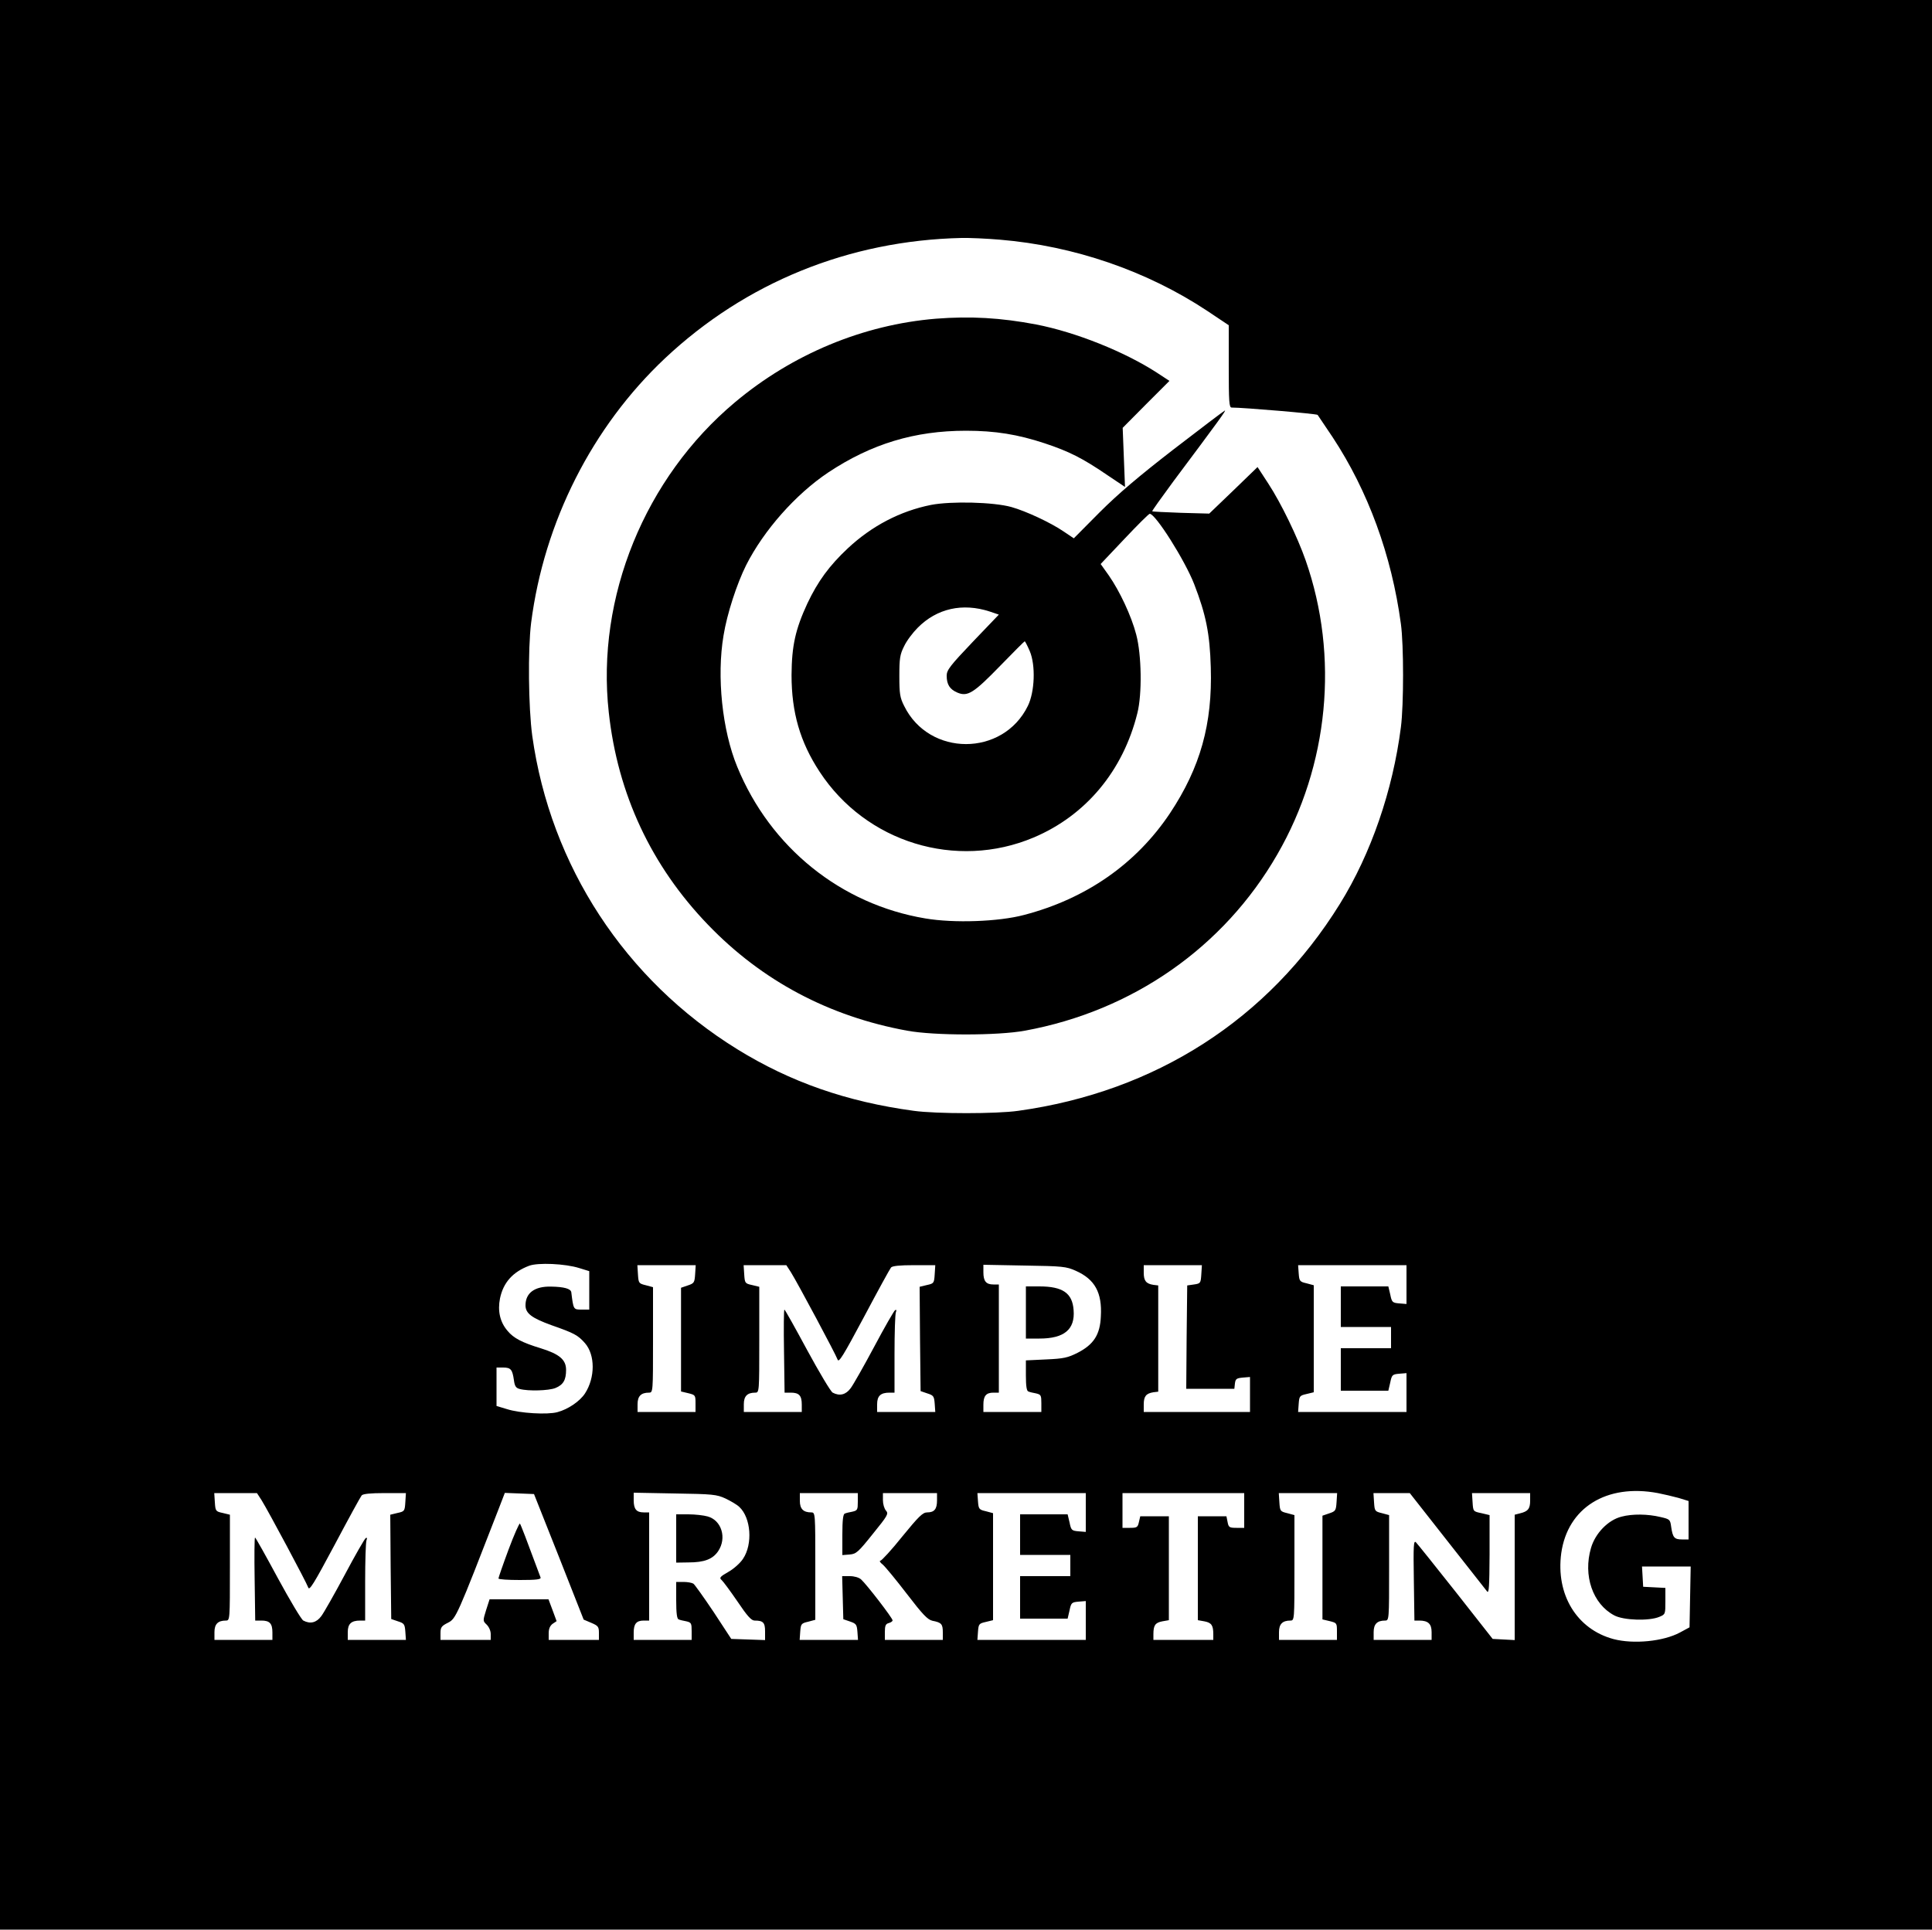 <?xml version="1.0" standalone="no"?>
<!DOCTYPE svg PUBLIC "-//W3C//DTD SVG 20010904//EN"
 "http://www.w3.org/TR/2001/REC-SVG-20010904/DTD/svg10.dtd">
<svg version="1.0" xmlns="http://www.w3.org/2000/svg"
 width="1000pt" height="999pt" viewBox="0 0 1000 999"
 preserveAspectRatio="xMidYMid meet">

<g transform="translate(0,999) scale(0.1,-0.1)"
fill="#000000" stroke="none">
<path d="M0 4995 l0 -4995 5000 0 5000 0 0 4995 0 4995 -5000 0 -5000 0 0
-4995z m5177 3754 c382 -32 758 -161 1071 -368 l112 -75 0 -213 c0 -184 2
-213 15 -213 62 0 440 -32 445 -38 3 -4 38 -56 78 -116 183 -278 305 -610 353
-966 15 -109 15 -419 0 -535 -42 -327 -154 -654 -316 -915 -370 -597 -953
-972 -1665 -1071 -113 -16 -422 -16 -540 0 -347 47 -639 149 -914 319 -581
359 -967 950 -1061 1622 -20 147 -23 447 -6 585 67 523 316 1015 693 1370 417
392 952 610 1535 623 40 1 130 -3 200 -9z m-2179 -5324 l52 -16 0 -99 0 -100
-40 0 c-42 0 -42 0 -53 90 -3 18 -37 28 -105 29 -85 2 -132 -33 -132 -97 0
-42 33 -66 135 -103 117 -41 136 -51 173 -93 53 -61 53 -178 0 -260 -27 -41
-87 -82 -143 -97 -51 -14 -194 -6 -262 16 l-53 16 0 99 0 100 34 0 c40 0 48
-10 56 -65 4 -31 10 -41 30 -46 44 -12 150 -9 185 5 41 17 55 42 55 94 0 53
-35 82 -132 112 -95 29 -140 52 -171 90 -39 45 -52 103 -39 168 17 82 66 137
151 169 46 17 186 11 259 -12z m600 -32 c-3 -43 -5 -47 -38 -58 l-35 -12 0
-269 0 -268 38 -9 c36 -9 37 -10 37 -53 l0 -44 -150 0 -150 0 0 40 c0 42 18
60 59 60 21 0 21 4 21 273 l0 273 -37 10 c-37 9 -38 11 -41 57 l-3 47 151 0
151 0 -3 -47z m496 10 c36 -58 232 -425 241 -451 6 -20 28 16 137 220 71 134
134 249 140 256 7 8 44 12 120 12 l109 0 -3 -47 c-3 -46 -4 -48 -41 -56 l-37
-9 2 -270 3 -270 35 -12 c32 -10 35 -15 38 -53 l3 -43 -150 0 -151 0 0 40 c0
43 18 60 64 60 l26 0 0 199 c0 110 3 207 7 217 4 11 3 15 -4 11 -6 -4 -55 -89
-108 -189 -54 -101 -109 -198 -122 -215 -25 -34 -57 -42 -93 -23 -10 5 -69
104 -132 220 -62 115 -115 210 -118 210 -3 0 -4 -97 -2 -215 l3 -215 32 0 c43
0 57 -15 57 -62 l0 -38 -150 0 -150 0 0 40 c0 42 18 60 59 60 21 0 21 4 21
274 l0 274 -37 9 c-37 8 -38 10 -41 56 l-3 47 110 0 111 0 24 -37z m1474 8
c99 -44 137 -113 130 -236 -4 -95 -37 -146 -121 -189 -50 -25 -71 -30 -162
-34 l-105 -5 0 -79 c0 -54 4 -80 13 -82 6 -3 24 -7 40 -10 25 -6 27 -10 27
-51 l0 -45 -150 0 -150 0 0 38 c0 45 14 62 52 62 l28 0 0 280 0 280 -28 0
c-38 0 -52 17 -52 63 l0 39 213 -4 c197 -3 216 -5 265 -27z m650 -18 c-3 -46
-4 -48 -38 -53 l-35 -5 -3 -267 -2 -268 124 0 125 0 3 28 c3 23 8 27 41 30
l37 3 0 -90 0 -91 -275 0 -275 0 0 39 c0 42 12 57 50 63 l25 3 0 275 0 275
-25 3 c-38 6 -50 21 -50 63 l0 39 151 0 150 0 -3 -47z m1062 -54 l0 -100 -37
3 c-36 3 -39 6 -47 46 l-10 42 -123 0 -123 0 0 -105 0 -105 130 0 130 0 0 -55
0 -55 -130 0 -130 0 0 -110 0 -110 123 0 123 0 10 43 c8 39 11 42 47 45 l37 3
0 -100 0 -101 -281 0 -280 0 3 42 c3 40 5 43 41 51 l37 9 0 277 0 277 -37 10
c-36 8 -38 12 -41 52 l-3 42 280 0 281 0 0 -101z m1301 -1079 c30 -6 78 -17
107 -25 l52 -16 0 -99 0 -100 -34 0 c-40 0 -48 10 -56 65 -5 38 -7 40 -55 51
-66 16 -146 17 -202 2 -69 -17 -136 -86 -158 -162 -42 -143 9 -290 120 -349
48 -26 180 -30 233 -8 32 13 32 14 32 82 l0 68 -57 3 -58 3 -3 53 -3 52 126 0
126 0 -3 -157 -3 -158 -50 -27 c-86 -46 -239 -61 -343 -34 -191 51 -300 231
-271 445 33 235 234 361 500 311z m-7227 -37 c36 -58 232 -425 241 -451 6 -20
28 16 137 220 71 134 134 249 140 256 7 8 44 12 120 12 l109 0 -3 -47 c-3 -46
-4 -48 -41 -56 l-37 -9 2 -270 3 -270 35 -12 c32 -10 35 -15 38 -53 l3 -43
-150 0 -151 0 0 40 c0 43 18 60 64 60 l26 0 0 199 c0 110 3 207 7 217 4 11 3
15 -4 11 -6 -4 -55 -89 -108 -189 -54 -101 -109 -198 -122 -215 -25 -34 -57
-42 -93 -23 -10 5 -69 104 -132 220 -62 115 -115 210 -118 210 -3 0 -4 -97 -2
-215 l3 -215 32 0 c43 0 57 -15 57 -62 l0 -38 -150 0 -150 0 0 40 c0 42 18 60
59 60 21 0 21 4 21 274 l0 274 -37 9 c-37 8 -38 10 -41 56 l-3 47 110 0 111 0
24 -37z m1539 -293 l128 -325 40 -17 c35 -15 39 -20 39 -52 l0 -36 -130 0
-130 0 0 34 c0 24 7 39 20 49 l21 14 -21 57 -21 56 -153 0 -152 0 -18 -56
c-17 -55 -17 -56 3 -75 12 -12 21 -32 21 -49 l0 -30 -130 0 -130 0 0 35 c0 30
5 37 39 54 41 21 46 32 262 589 l32 83 76 -3 75 -3 129 -325z m862 302 c27
-13 60 -32 72 -44 60 -56 70 -192 19 -268 -14 -22 -49 -53 -76 -68 -44 -25
-48 -31 -35 -42 8 -7 45 -57 82 -111 51 -76 72 -99 89 -99 44 0 54 -10 54 -56
l0 -45 -87 3 -88 3 -91 139 c-51 76 -98 142 -105 147 -8 5 -31 9 -51 9 l-38 0
0 -95 c0 -68 4 -97 13 -99 6 -3 24 -7 40 -10 25 -6 27 -10 27 -51 l0 -45 -150
0 -150 0 0 38 c0 45 14 62 52 62 l28 0 0 280 0 280 -28 0 c-38 0 -52 17 -52
63 l0 39 213 -4 c196 -3 216 -5 262 -26z m685 -17 c0 -41 -2 -45 -27 -51 -16
-3 -34 -7 -40 -10 -9 -2 -13 -33 -13 -109 l0 -106 38 3 c34 3 44 12 120 107
77 95 82 104 68 120 -9 10 -16 34 -16 54 l0 37 140 0 140 0 0 -38 c0 -45 -14
-62 -51 -62 -23 0 -44 -21 -129 -125 -55 -69 -107 -125 -113 -125 -7 -1 -1
-10 12 -20 13 -11 69 -79 125 -152 82 -107 107 -133 132 -139 47 -9 54 -17 54
-60 l0 -39 -150 0 -150 0 0 41 c0 32 4 42 20 46 11 3 20 9 20 14 0 12 -135
187 -163 212 -11 10 -35 17 -58 17 l-40 0 3 -112 3 -111 35 -12 c32 -11 35
-16 38 -53 l3 -42 -151 0 -151 0 3 43 c3 39 5 43 41 51 l37 10 0 278 c0 274 0
278 -21 278 -41 0 -59 18 -59 60 l0 40 150 0 150 0 0 -45z m1180 -56 l0 -100
-37 3 c-36 3 -39 6 -47 46 l-10 42 -123 0 -123 0 0 -105 0 -105 130 0 130 0 0
-55 0 -55 -130 0 -130 0 0 -110 0 -110 123 0 123 0 10 43 c8 39 11 42 47 45
l37 3 0 -100 0 -101 -281 0 -280 0 3 42 c3 40 5 43 41 51 l37 9 0 277 0 277
-37 10 c-36 8 -38 12 -41 52 l-3 42 280 0 281 0 0 -101z m820 11 l0 -90 -40 0
c-37 0 -41 3 -46 30 l-6 30 -74 0 -74 0 0 -269 0 -269 34 -6 c37 -7 46 -21 46
-67 l0 -29 -155 0 -155 0 0 29 c0 46 9 60 46 67 l34 6 0 269 0 269 -74 0 -74
0 -7 -30 c-6 -27 -10 -30 -46 -30 l-39 0 0 90 0 90 315 0 315 0 0 -90z m478
43 c-3 -43 -5 -47 -38 -58 l-35 -12 0 -269 0 -268 38 -9 c36 -9 37 -10 37 -53
l0 -44 -150 0 -150 0 0 40 c0 42 18 60 59 60 21 0 21 4 21 273 l0 273 -37 10
c-37 9 -38 11 -41 57 l-3 47 151 0 151 0 -3 -47z m573 -200 c107 -135 199
-254 206 -262 10 -13 12 26 13 190 l0 205 -42 10 c-43 9 -43 9 -46 57 l-3 47
150 0 151 0 0 -39 c0 -42 -11 -56 -53 -66 l-27 -7 0 -325 0 -324 -57 3 -57 3
-191 243 c-106 134 -198 249 -206 257 -12 12 -14 -14 -11 -195 l3 -210 25 0
c46 0 64 -17 64 -60 l0 -40 -150 0 -150 0 0 40 c0 42 18 60 59 60 21 0 21 4
21 273 l0 273 -37 10 c-37 9 -38 11 -41 57 l-3 47 94 0 94 0 194 -247z"/>
<path d="M4844 8340 c-376 -31 -742 -183 -1039 -432 -467 -391 -720 -1010
-654 -1606 46 -423 220 -795 514 -1100 279 -290 626 -474 1030 -548 141 -26
469 -26 610 0 557 102 1029 431 1306 912 267 462 321 1025 147 1523 -42 120
-127 296 -193 397 l-56 86 -125 -121 -125 -120 -146 4 c-80 3 -147 6 -149 8
-2 2 47 70 108 153 234 313 280 376 267 368 -8 -4 -126 -94 -264 -200 -181
-140 -287 -230 -384 -327 l-133 -134 -52 35 c-67 46 -196 106 -271 127 -93 26
-312 31 -416 11 -160 -32 -307 -109 -431 -225 -96 -90 -155 -171 -209 -285
-62 -134 -81 -219 -82 -371 0 -193 44 -346 145 -500 240 -367 707 -510 1108
-341 270 114 463 345 537 644 25 99 22 302 -6 407 -25 96 -85 224 -142 306
l-42 59 123 130 c67 71 126 130 131 130 30 0 182 -241 230 -364 61 -158 81
-256 86 -431 9 -293 -54 -518 -211 -755 -175 -262 -434 -443 -756 -527 -132
-35 -363 -43 -510 -18 -438 73 -803 368 -974 785 -78 189 -107 468 -71 680 18
112 69 268 117 364 91 180 256 367 425 480 223 148 447 216 713 216 151 0 268
-19 407 -65 127 -42 197 -78 319 -161 l97 -65 -6 153 -6 153 121 122 121 121
-64 42 c-168 109 -420 210 -625 250 -184 35 -341 44 -520 30z m279 -1516 l47
-16 -135 -141 c-117 -123 -135 -146 -135 -175 0 -46 16 -71 56 -88 53 -22 84
-2 222 140 67 69 124 126 126 126 2 0 14 -23 26 -51 31 -73 26 -211 -10 -284
-129 -263 -511 -263 -640 0 -22 43 -25 64 -25 155 0 91 3 112 25 155 13 28 45
70 70 95 99 100 232 130 373 84z"/>
<path d="M5310 3195 l0 -135 70 0 c128 0 185 47 177 147 -6 88 -56 123 -177
123 l-70 0 0 -135z"/>
<path d="M2632 1967 c-29 -78 -52 -145 -52 -149 0 -5 50 -8 111 -8 85 0 110 3
107 13 -73 197 -102 273 -107 279 -3 3 -30 -57 -59 -135z"/>
<path d="M3500 2025 l0 -125 63 1 c83 0 126 17 154 58 46 68 18 160 -54 180
-21 6 -66 11 -100 11 l-63 0 0 -125z"/>
</g>
</svg>
